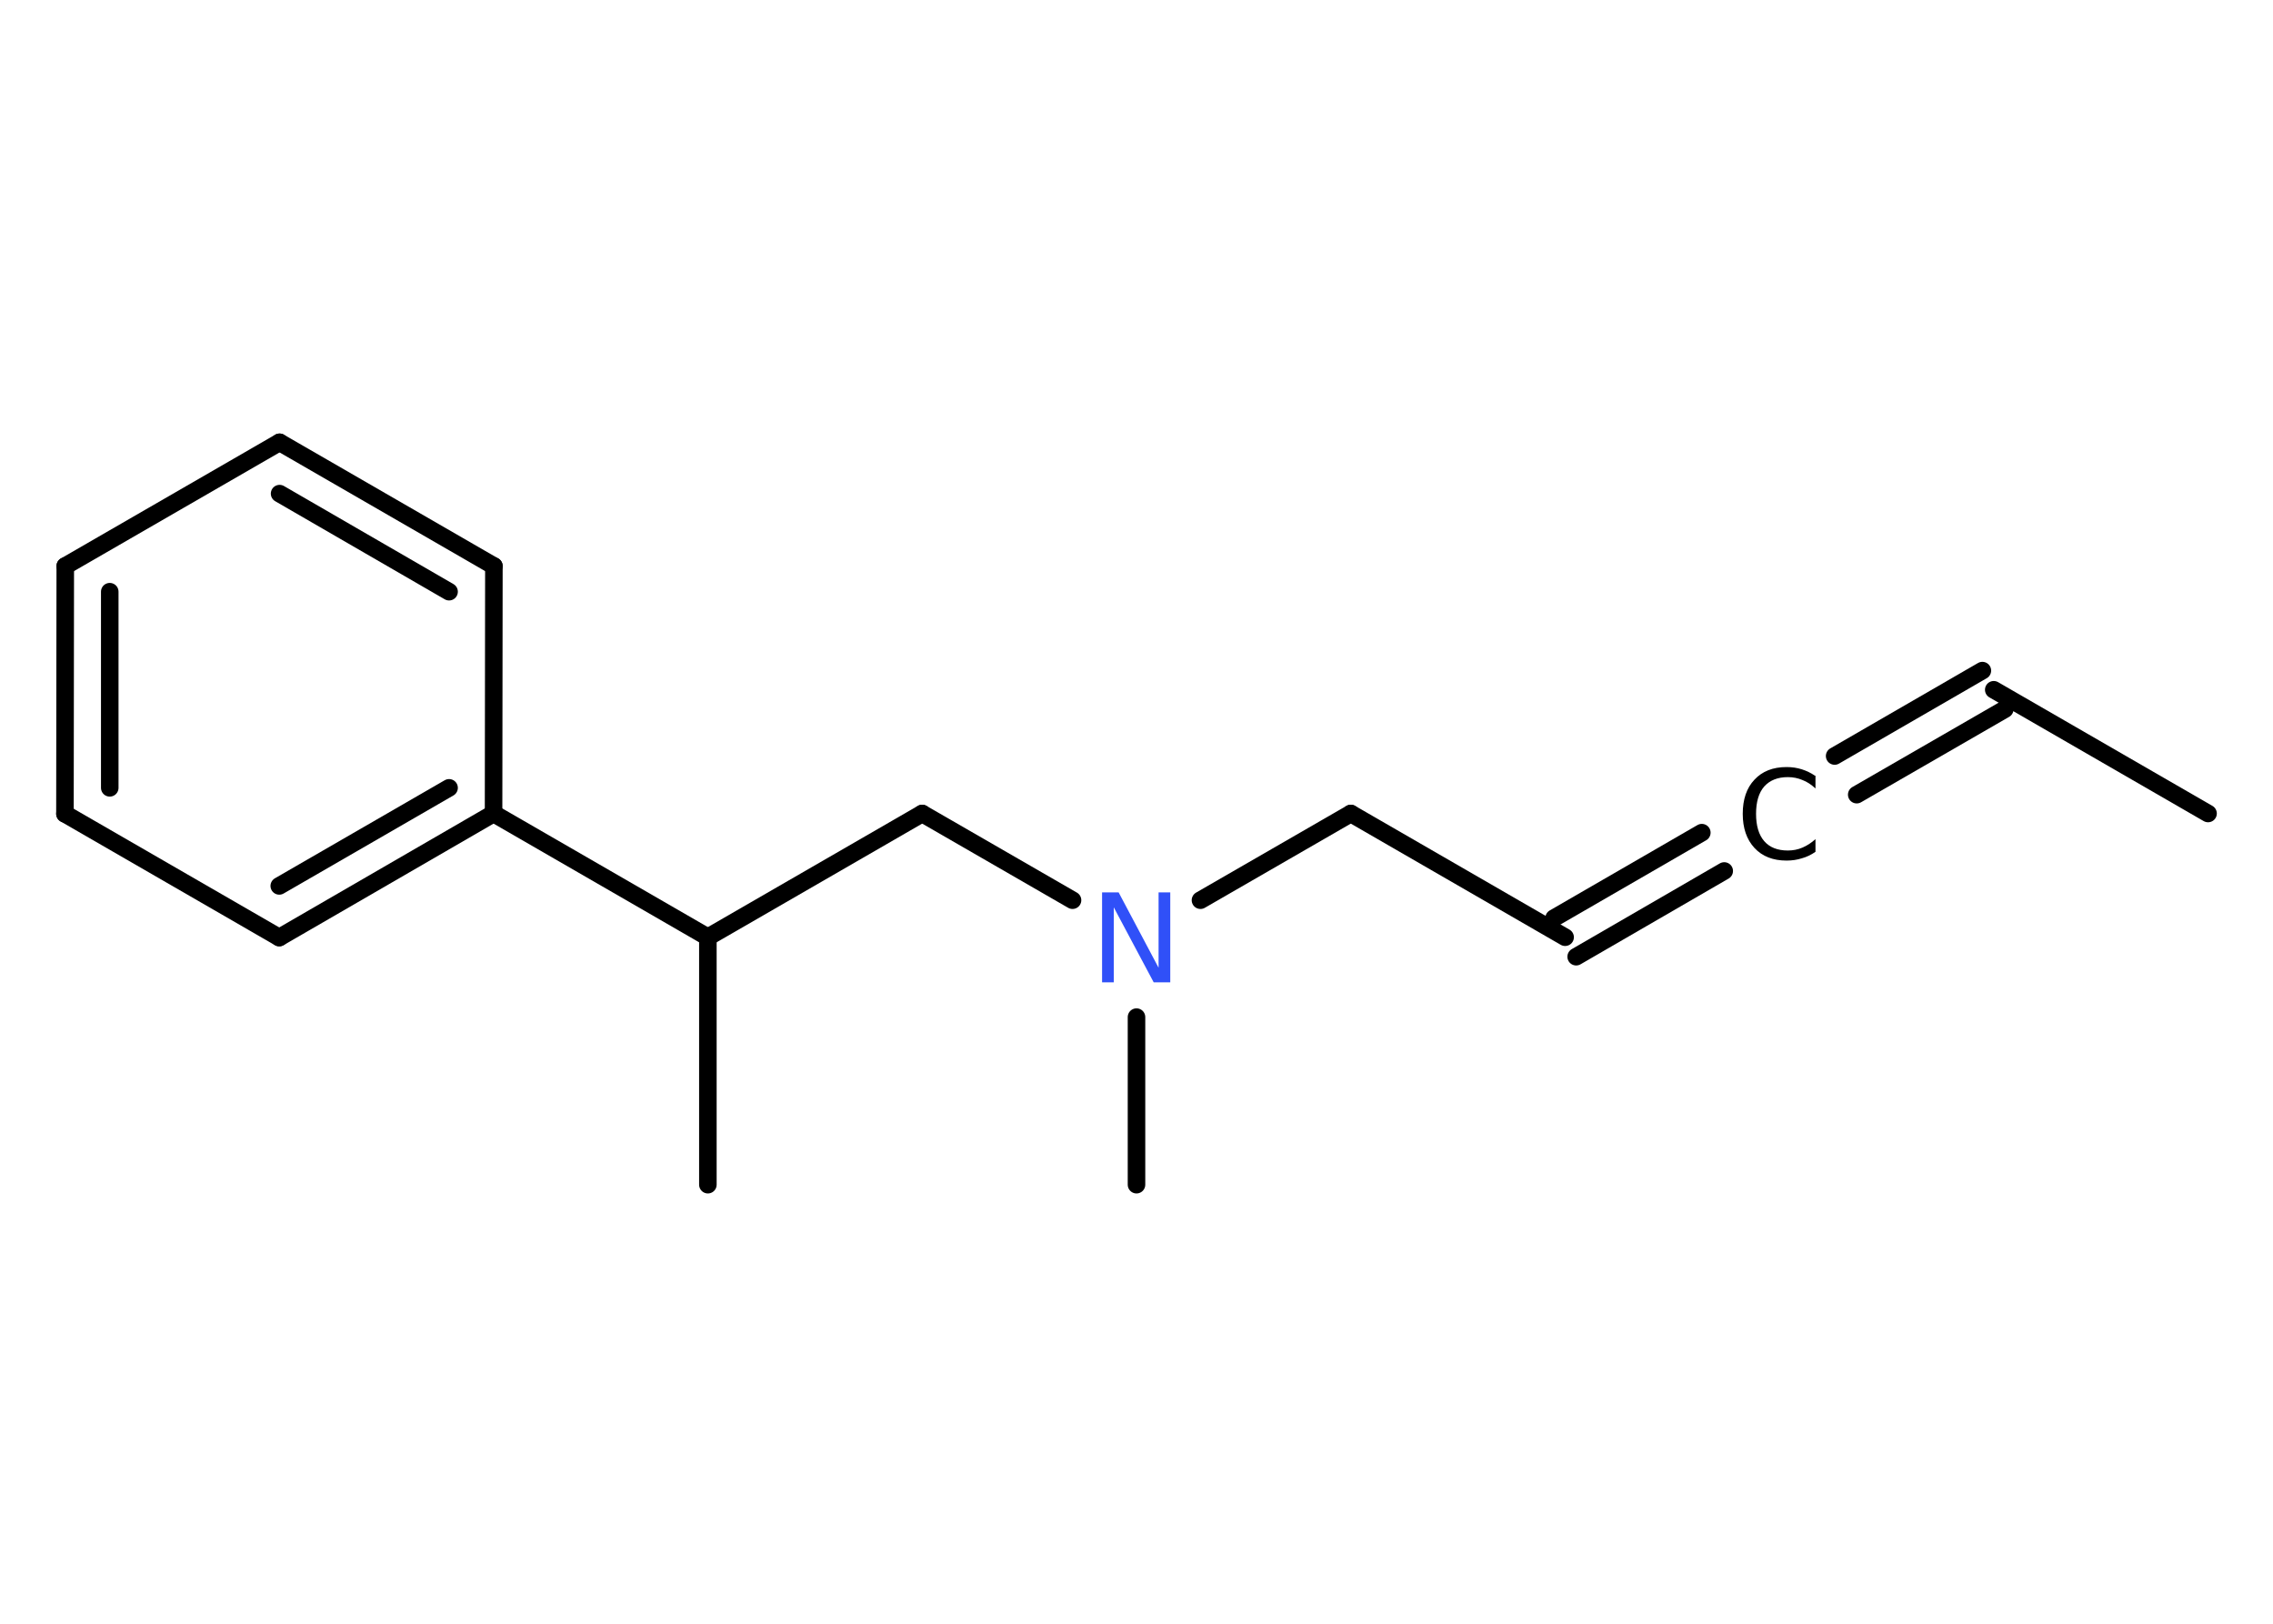 <?xml version='1.0' encoding='UTF-8'?>
<!DOCTYPE svg PUBLIC "-//W3C//DTD SVG 1.1//EN" "http://www.w3.org/Graphics/SVG/1.1/DTD/svg11.dtd">
<svg version='1.2' xmlns='http://www.w3.org/2000/svg' xmlns:xlink='http://www.w3.org/1999/xlink' width='70.0mm' height='50.0mm' viewBox='0 0 70.0 50.0'>
  <desc>Generated by the Chemistry Development Kit (http://github.com/cdk)</desc>
  <g stroke-linecap='round' stroke-linejoin='round' stroke='#000000' stroke-width='.54' fill='#000000'>
    <rect x='.0' y='.0' width='70.0' height='50.0' fill='#FFFFFF' stroke='none'/>
    <g id='mol1' class='mol'>
      <line id='mol1bnd1' class='bond' x1='68.0' y1='25.05' x2='61.4' y2='21.24'/>
      <g id='mol1bnd2' class='bond'>
        <line x1='61.74' y1='21.84' x2='57.18' y2='24.47'/>
        <line x1='61.05' y1='20.65' x2='56.5' y2='23.28'/>
      </g>
      <g id='mol1bnd3' class='bond'>
        <line x1='53.1' y1='26.82' x2='48.54' y2='29.46'/>
        <line x1='52.41' y1='25.64' x2='47.86' y2='28.27'/>
      </g>
      <line id='mol1bnd4' class='bond' x1='48.2' y1='28.86' x2='41.6' y2='25.05'/>
      <line id='mol1bnd5' class='bond' x1='41.6' y1='25.05' x2='36.97' y2='27.72'/>
      <line id='mol1bnd6' class='bond' x1='35.0' y1='31.32' x2='35.0' y2='36.48'/>
      <line id='mol1bnd7' class='bond' x1='33.03' y1='27.72' x2='28.4' y2='25.05'/>
      <line id='mol1bnd8' class='bond' x1='28.4' y1='25.05' x2='21.8' y2='28.86'/>
      <line id='mol1bnd9' class='bond' x1='21.8' y1='28.86' x2='21.8' y2='36.48'/>
      <line id='mol1bnd10' class='bond' x1='21.8' y1='28.86' x2='15.2' y2='25.05'/>
      <g id='mol1bnd11' class='bond'>
        <line x1='8.6' y1='28.87' x2='15.2' y2='25.05'/>
        <line x1='8.6' y1='27.28' x2='13.83' y2='24.26'/>
      </g>
      <line id='mol1bnd12' class='bond' x1='8.6' y1='28.87' x2='2.0' y2='25.06'/>
      <g id='mol1bnd13' class='bond'>
        <line x1='2.01' y1='17.43' x2='2.0' y2='25.06'/>
        <line x1='3.38' y1='18.22' x2='3.38' y2='24.26'/>
      </g>
      <line id='mol1bnd14' class='bond' x1='2.01' y1='17.43' x2='8.61' y2='13.62'/>
      <g id='mol1bnd15' class='bond'>
        <line x1='15.21' y1='17.43' x2='8.61' y2='13.62'/>
        <line x1='13.83' y1='18.22' x2='8.61' y2='15.2'/>
      </g>
      <line id='mol1bnd16' class='bond' x1='15.2' y1='25.05' x2='15.21' y2='17.43'/>
      <path id='mol1atm3' class='atom' d='M55.91 23.88v.4q-.19 -.18 -.4 -.26q-.21 -.09 -.45 -.09q-.47 .0 -.73 .29q-.25 .29 -.25 .84q.0 .55 .25 .84q.25 .29 .73 .29q.24 .0 .45 -.09q.21 -.09 .4 -.26v.39q-.2 .14 -.42 .2q-.22 .07 -.47 .07q-.63 .0 -.99 -.39q-.36 -.39 -.36 -1.05q.0 -.67 .36 -1.05q.36 -.39 .99 -.39q.25 .0 .47 .07q.22 .07 .41 .2z' stroke='none'/>
      <path id='mol1atm6' class='atom' d='M33.95 27.48h.5l1.23 2.32v-2.32h.36v2.77h-.51l-1.23 -2.31v2.31h-.36v-2.77z' stroke='none' fill='#3050F8'/>
    </g>
  </g>
</svg>
